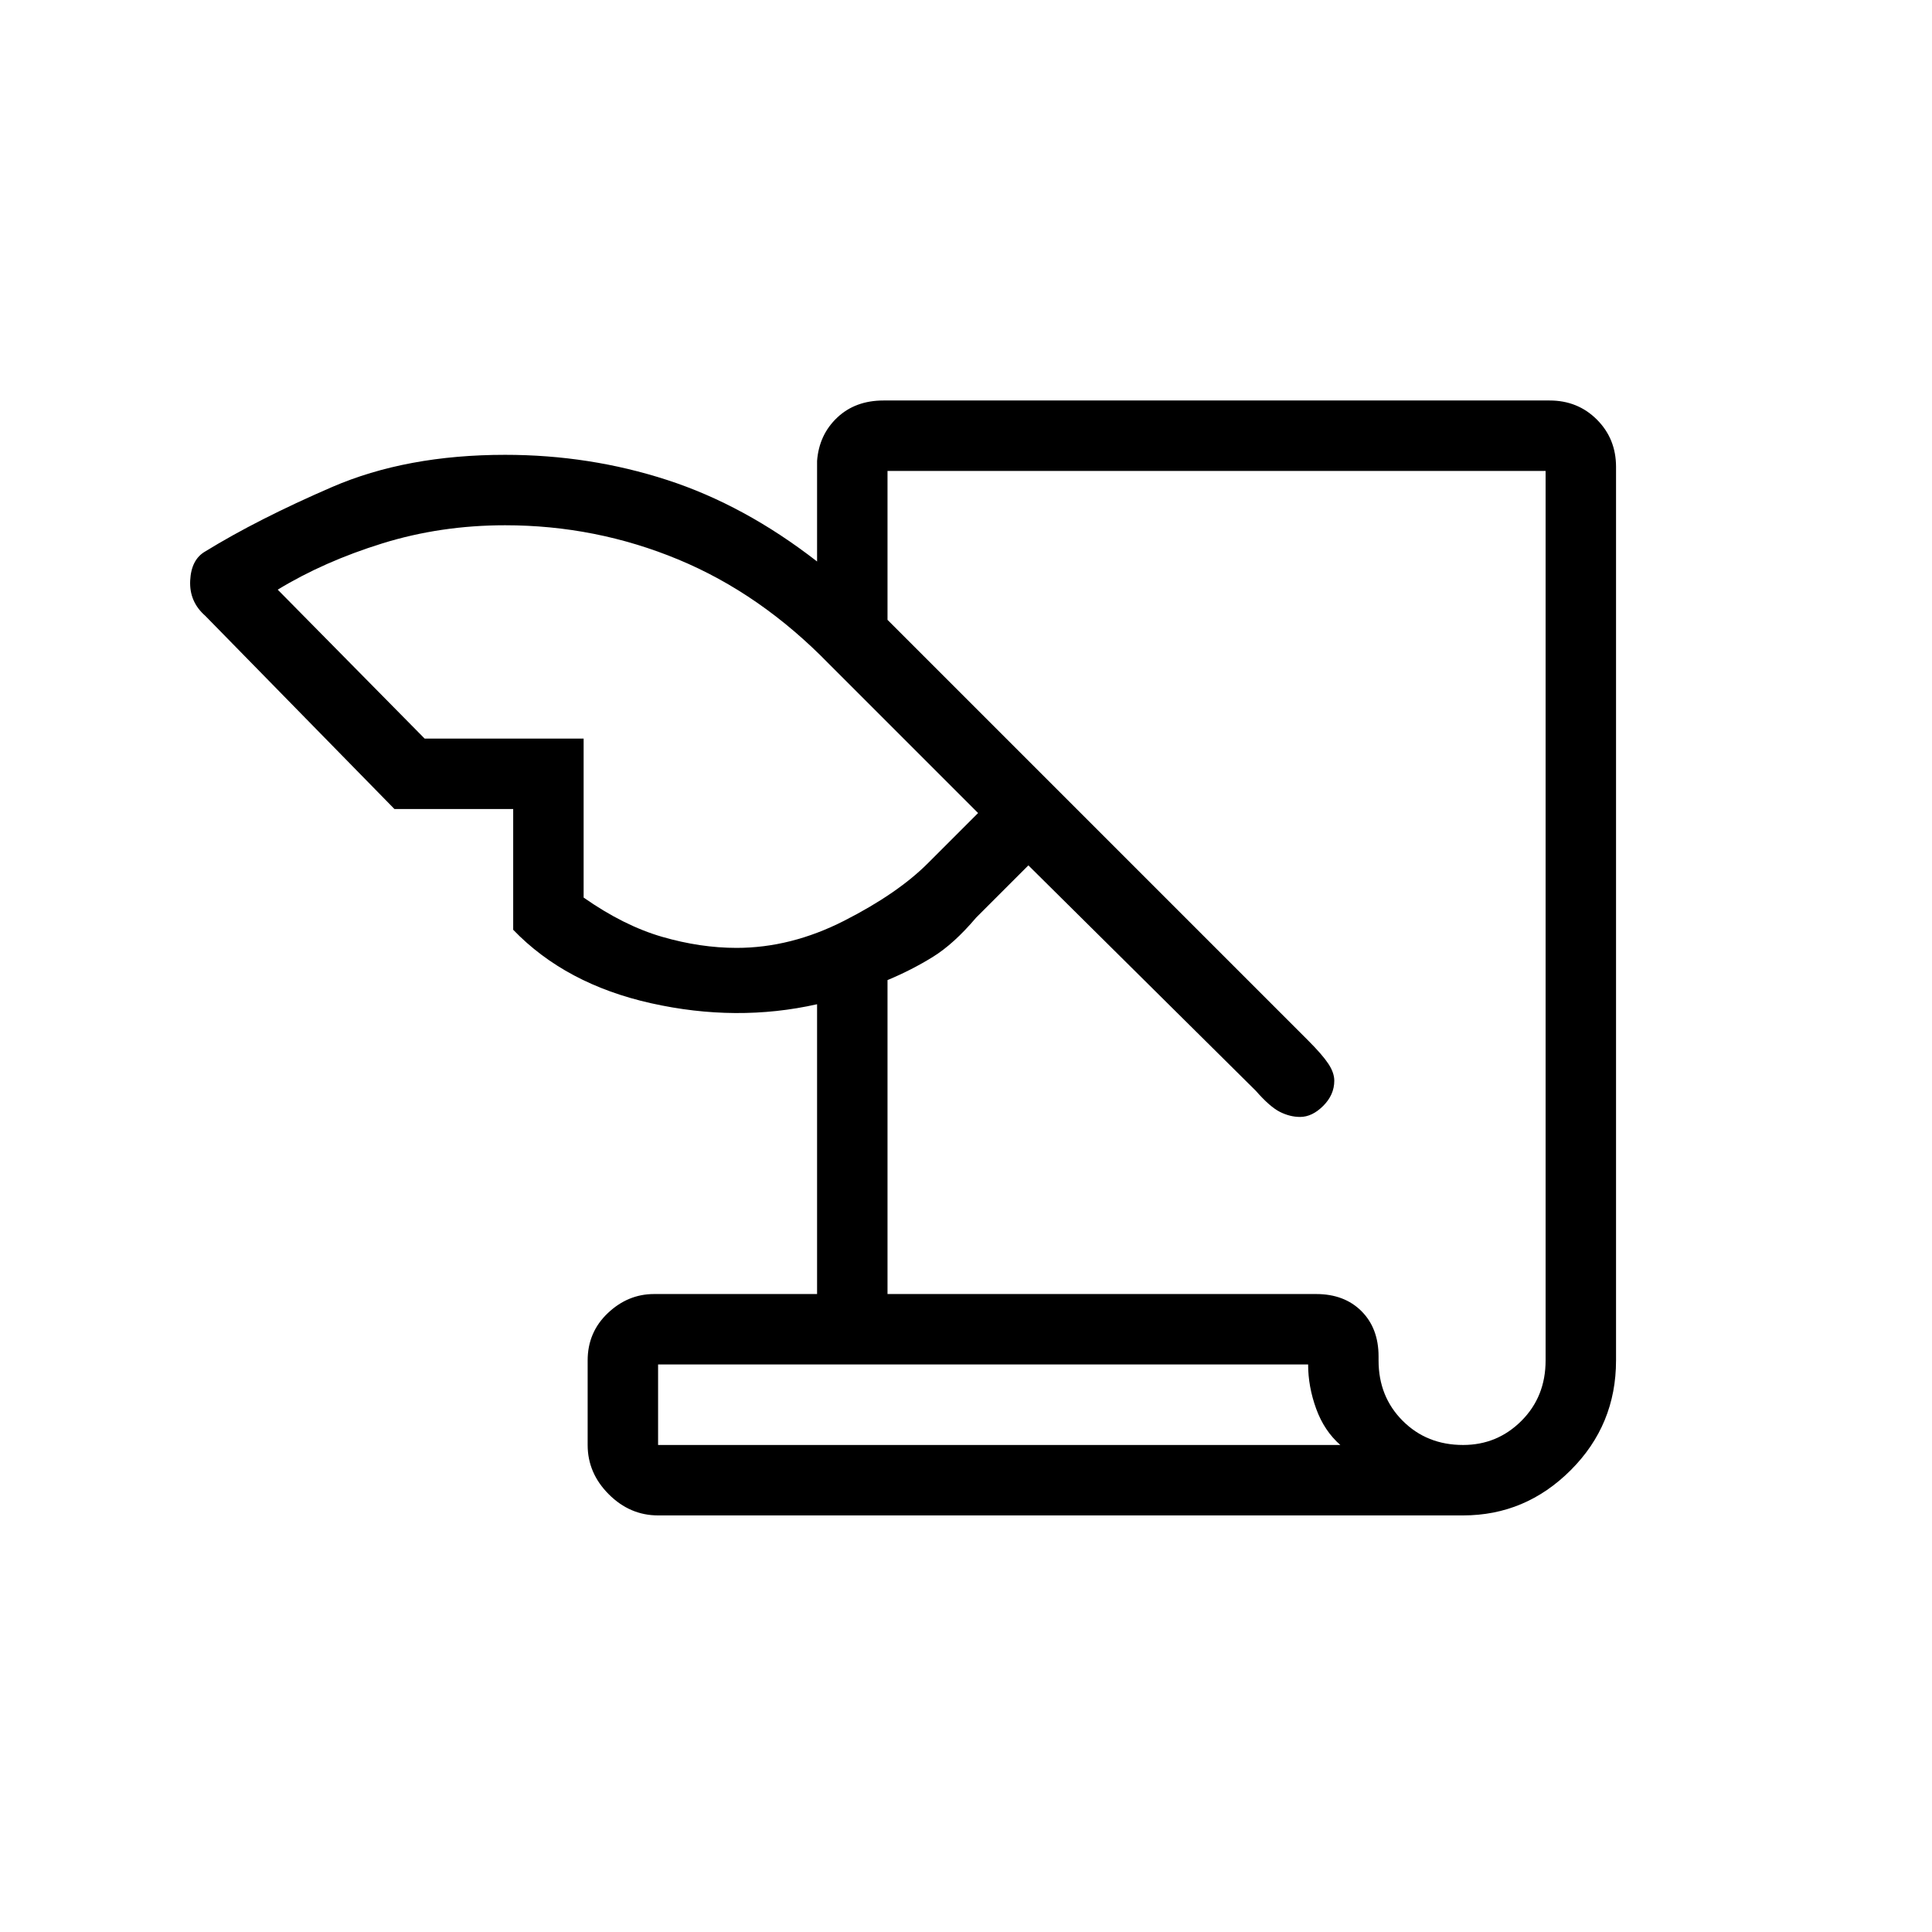<svg xmlns="http://www.w3.org/2000/svg" height="48" width="48"><path d="M16.35 37.65Q15.65 37.65 15.125 37.125Q14.6 36.6 14.6 35.9V33.8Q14.6 33.1 15.1 32.625Q15.6 32.15 16.25 32.15H20.3V24.95Q18.3 25.4 16.175 24.925Q14.05 24.45 12.75 23.1V20.1H9.8L5.1 15.3Q4.7 14.95 4.725 14.425Q4.75 13.9 5.1 13.7Q6.4 12.9 8.25 12.1Q10.1 11.3 12.55 11.3Q14.65 11.3 16.575 11.925Q18.5 12.55 20.3 13.95V11.45Q20.35 10.8 20.8 10.375Q21.25 9.95 21.95 9.95H38.5Q39.2 9.95 39.675 10.425Q40.15 10.9 40.15 11.6V33.8Q40.15 35.4 39.025 36.525Q37.9 37.65 36.35 37.65ZM22.05 32.15H32.7Q33.4 32.15 33.825 32.575Q34.25 33 34.25 33.7V33.8Q34.25 34.7 34.85 35.3Q35.45 35.9 36.35 35.9Q37.2 35.9 37.8 35.3Q38.4 34.7 38.4 33.8V11.7H22.05V15.4L32.5 25.85Q32.85 26.2 33 26.425Q33.15 26.65 33.15 26.85Q33.15 27.2 32.875 27.475Q32.6 27.75 32.3 27.75Q32.05 27.75 31.8 27.625Q31.55 27.5 31.2 27.1L25.55 21.5L24.25 22.8Q23.7 23.45 23.175 23.775Q22.65 24.1 22.05 24.35ZM10.55 18.35H14.5V22.3Q15.5 23 16.45 23.275Q17.4 23.55 18.3 23.55Q19.65 23.55 20.975 22.875Q22.3 22.2 23.05 21.45L24.3 20.2L20.6 16.5Q18.9 14.75 16.85 13.9Q14.8 13.05 12.55 13.05Q10.95 13.05 9.5 13.5Q8.05 13.95 6.9 14.65ZM16.35 35.9H33.3Q32.9 35.55 32.7 35Q32.5 34.45 32.5 33.9H16.35ZM16.35 35.9V33.9Q16.35 34.45 16.35 35Q16.35 35.55 16.35 35.9Z"/></svg>